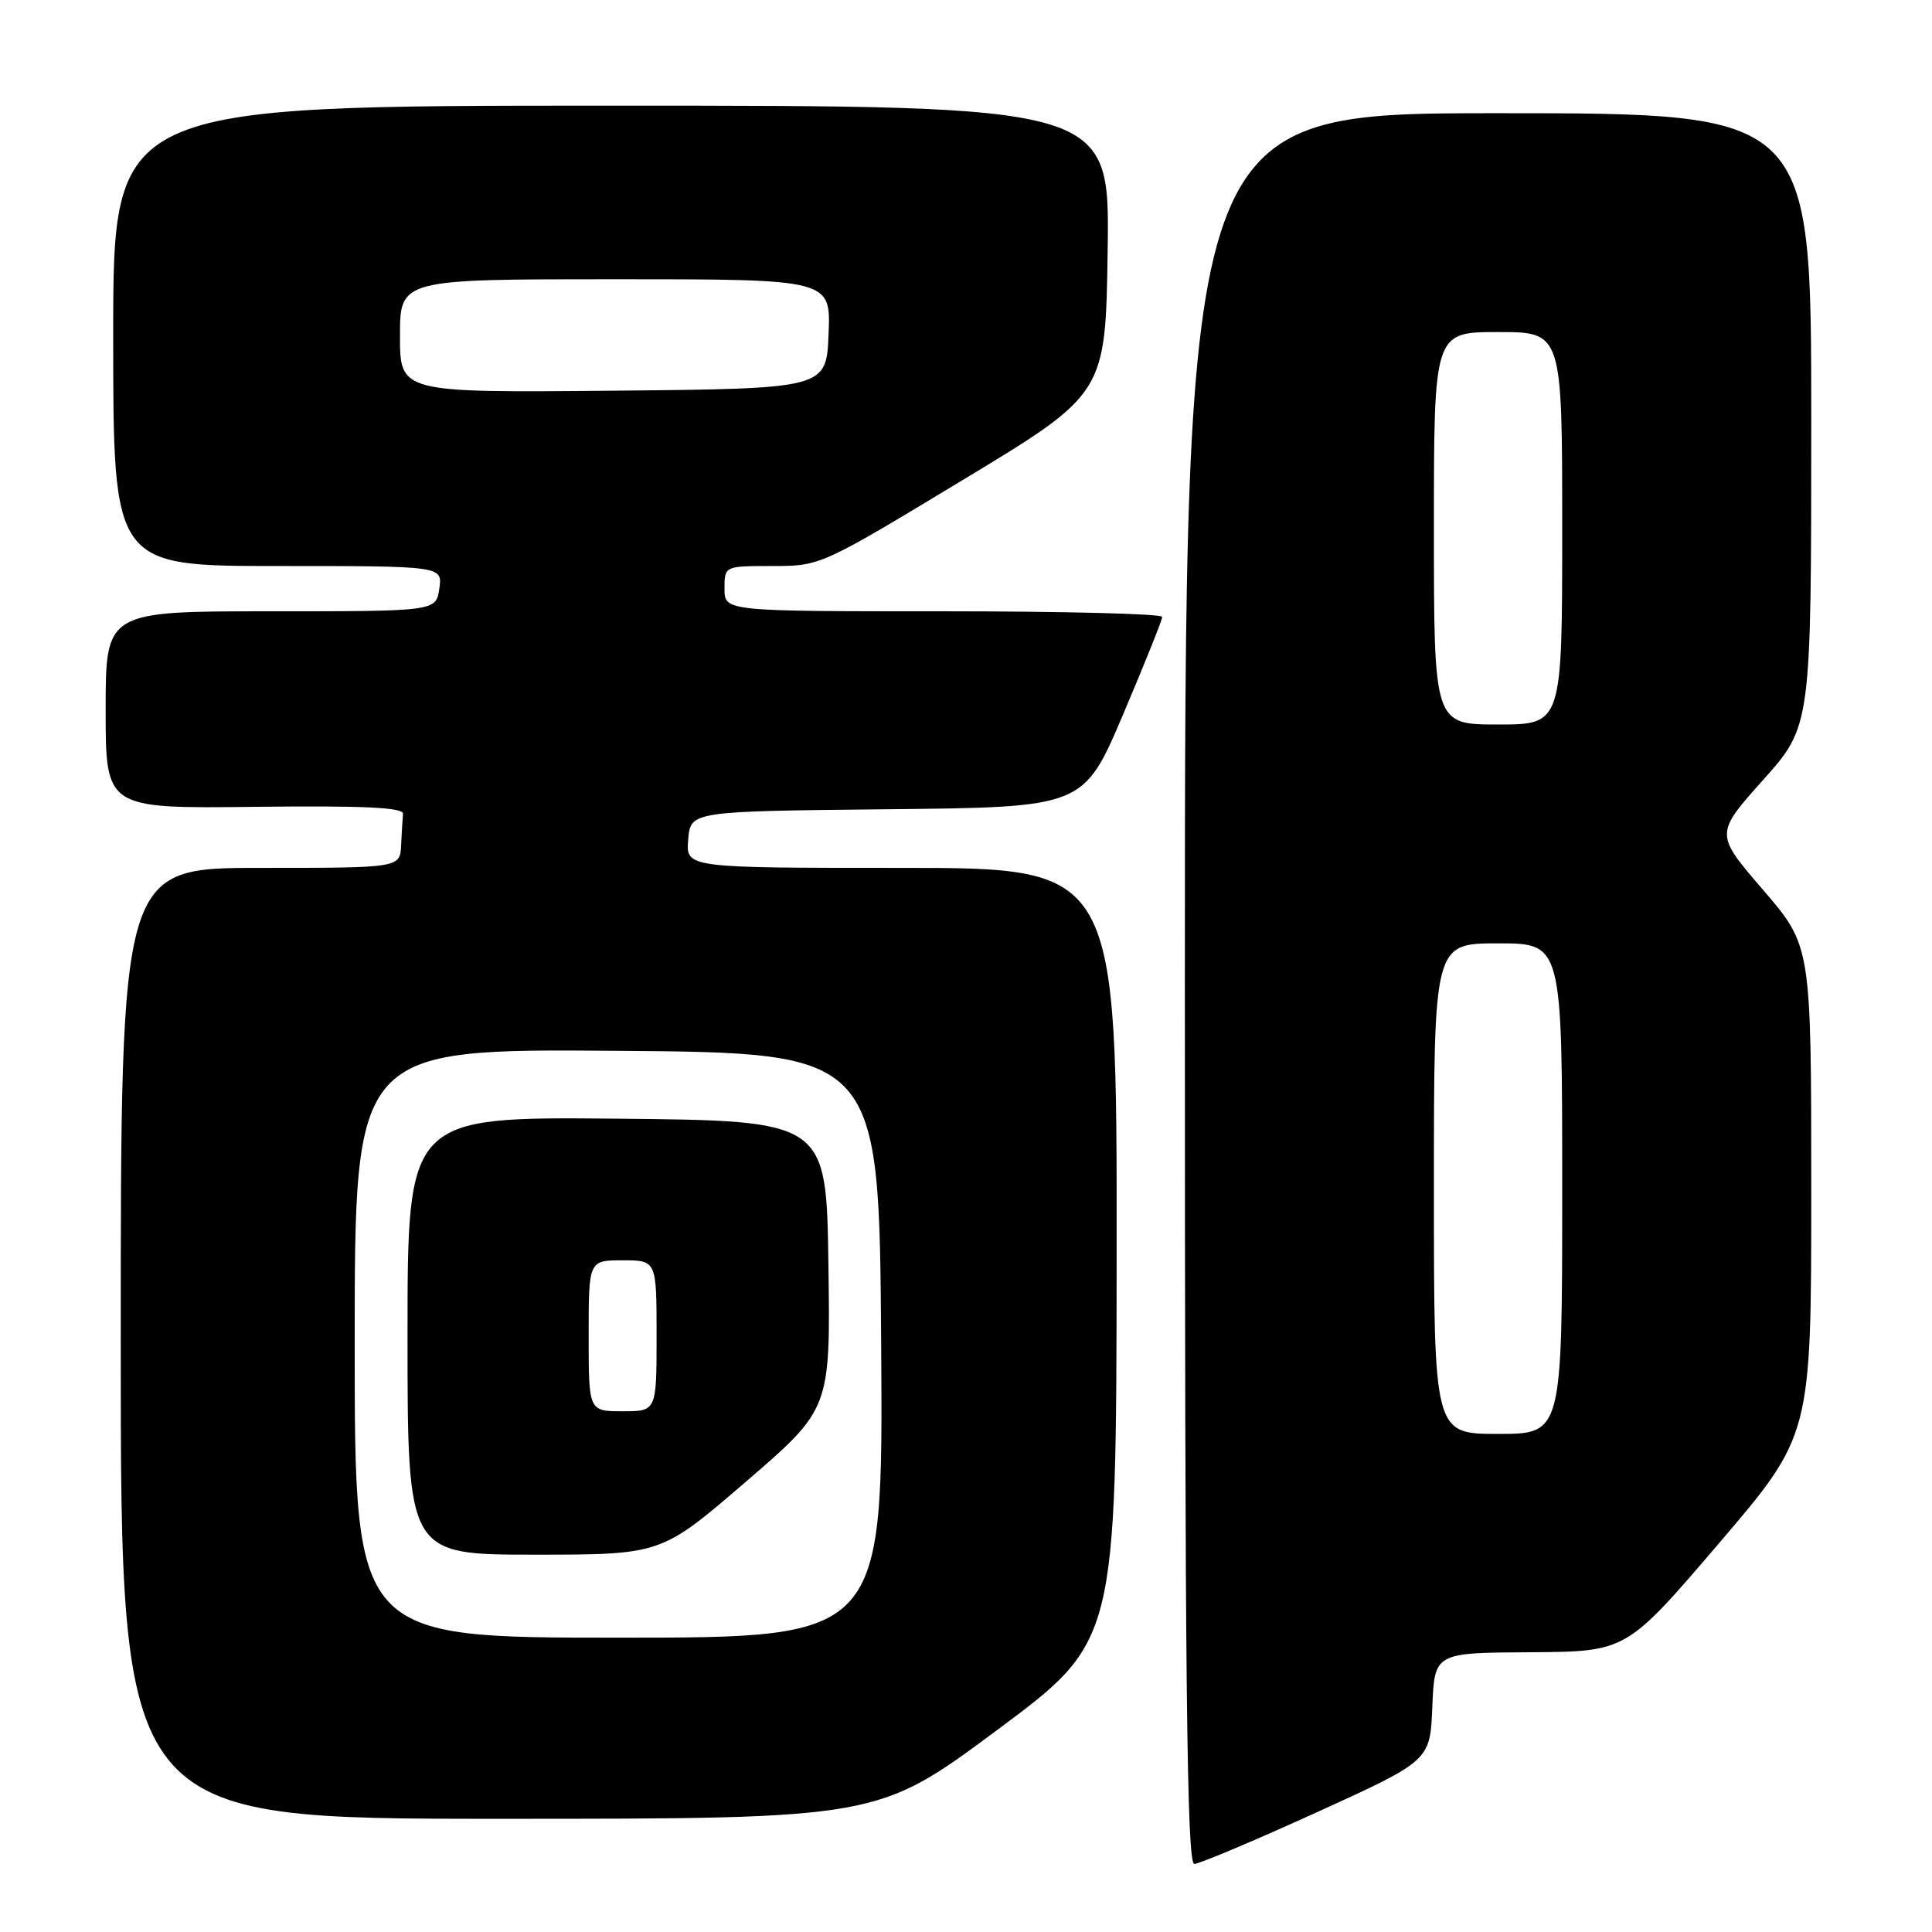 <?xml version="1.0" encoding="UTF-8" standalone="no"?>
<!DOCTYPE svg PUBLIC "-//W3C//DTD SVG 1.1//EN" "http://www.w3.org/Graphics/SVG/1.1/DTD/svg11.dtd" >
<svg xmlns="http://www.w3.org/2000/svg" xmlns:xlink="http://www.w3.org/1999/xlink" version="1.1" viewBox="0 0 256 256">
 <g >
 <path fill="currentColor"
d=" M 174.50 240.13 C 189.50 233.30 189.50 233.30 189.79 226.15 C 190.09 219.00 190.09 219.00 202.79 218.93 C 215.50 218.85 215.50 218.85 227.75 204.52 C 240.00 190.19 240.00 190.19 240.00 157.76 C 240.00 125.34 240.00 125.34 233.62 117.92 C 227.23 110.50 227.23 110.50 233.62 103.35 C 240.00 96.20 240.00 96.20 240.00 55.60 C 240.00 15.00 240.00 15.00 198.50 15.00 C 157.00 15.00 157.00 15.00 157.00 131.00 C 157.00 223.14 157.26 247.00 158.25 246.98 C 158.94 246.97 166.25 243.88 174.50 240.13 Z  M 132.11 229.25 C 147.92 217.50 147.92 217.50 147.96 166.25 C 148.00 115.00 148.00 115.00 119.44 115.00 C 90.88 115.00 90.88 115.00 91.19 111.25 C 91.50 107.50 91.50 107.50 117.54 107.23 C 143.57 106.97 143.57 106.97 148.79 94.73 C 151.65 87.99 154.00 82.15 154.00 81.74 C 154.00 81.33 140.95 81.00 125.00 81.00 C 96.00 81.00 96.00 81.00 96.00 78.00 C 96.00 75.00 96.00 75.00 102.36 75.00 C 108.71 75.00 108.78 74.96 127.61 63.58 C 146.50 52.16 146.50 52.16 146.77 33.08 C 147.04 14.00 147.04 14.00 81.02 14.00 C 15.00 14.00 15.00 14.00 15.00 44.50 C 15.00 75.00 15.00 75.00 36.83 75.00 C 58.65 75.00 58.65 75.00 58.21 78.00 C 57.77 81.00 57.77 81.00 35.89 81.00 C 14.00 81.00 14.00 81.00 14.00 94.07 C 14.00 107.14 14.00 107.14 33.75 106.91 C 48.22 106.74 53.47 106.99 53.40 107.84 C 53.34 108.48 53.23 110.35 53.15 112.00 C 53.00 115.00 53.00 115.00 34.50 115.00 C 16.00 115.00 16.00 115.00 16.00 178.00 C 16.00 241.00 16.00 241.00 66.15 241.00 C 116.29 241.00 116.29 241.00 132.11 229.25 Z  M 190.00 157.50 C 190.00 125.00 190.00 125.00 198.50 125.00 C 207.00 125.00 207.00 125.00 207.00 157.50 C 207.00 190.00 207.00 190.00 198.50 190.00 C 190.00 190.00 190.00 190.00 190.00 157.50 Z  M 190.00 70.00 C 190.00 44.00 190.00 44.00 198.50 44.00 C 207.00 44.00 207.00 44.00 207.00 70.00 C 207.00 96.00 207.00 96.00 198.50 96.00 C 190.00 96.00 190.00 96.00 190.00 70.00 Z  M 47.00 177.99 C 47.00 138.97 47.00 138.97 81.75 139.24 C 116.50 139.50 116.50 139.50 116.76 178.25 C 117.02 217.00 117.02 217.00 82.01 217.00 C 47.00 217.00 47.00 217.00 47.00 177.99 Z  M 98.83 196.34 C 110.04 186.68 110.04 186.68 109.77 167.59 C 109.50 148.50 109.50 148.50 81.75 148.23 C 54.00 147.97 54.00 147.97 54.00 176.98 C 54.00 206.00 54.00 206.00 70.81 206.00 C 87.61 206.00 87.61 206.00 98.83 196.34 Z  M 53.00 44.52 C 53.00 37.00 53.00 37.00 81.54 37.00 C 110.09 37.00 110.09 37.00 109.79 44.25 C 109.50 51.50 109.50 51.50 81.25 51.77 C 53.00 52.03 53.00 52.03 53.00 44.52 Z  M 78.00 177.00 C 78.00 167.00 78.00 167.00 82.50 167.00 C 87.00 167.00 87.00 167.00 87.00 177.00 C 87.00 187.00 87.00 187.00 82.50 187.00 C 78.00 187.00 78.00 187.00 78.00 177.00 Z "/>
</g>
</svg>